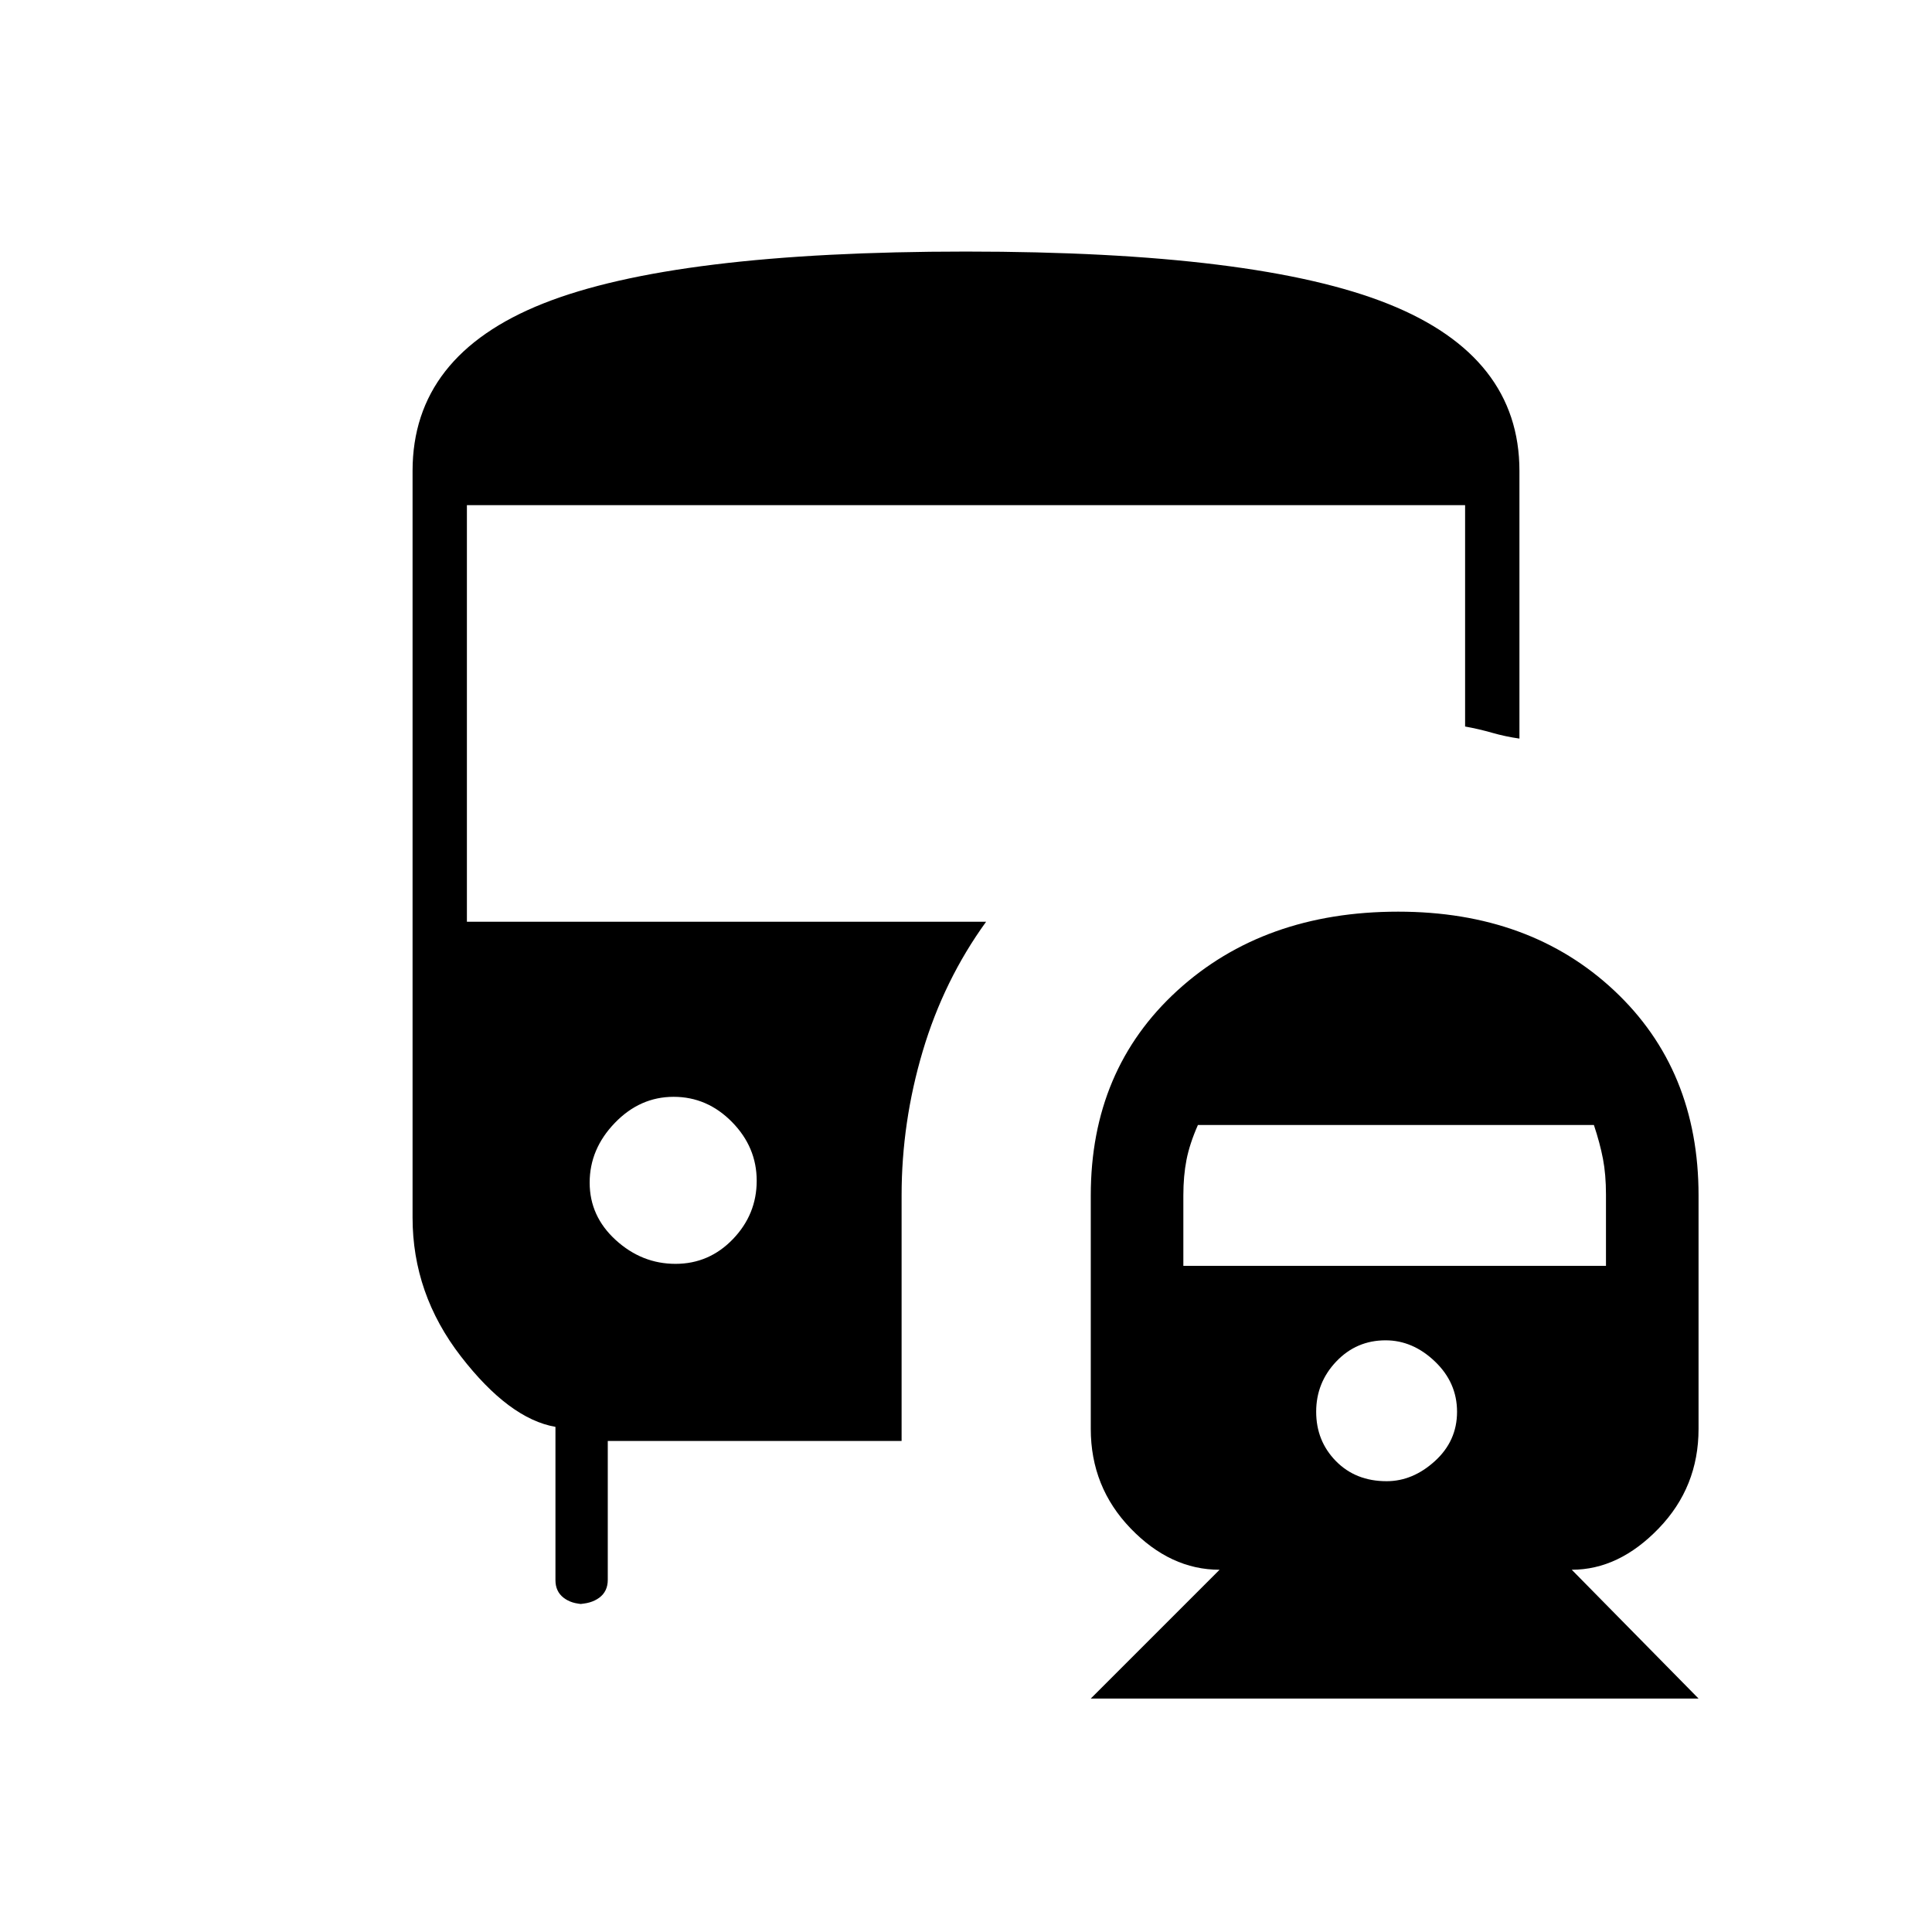 <svg xmlns="http://www.w3.org/2000/svg" height="48" viewBox="0 -960 960 960" width="48"><path d="M335.65-332q16.7 0 28.53-12.29 11.82-12.3 11.82-29 0-16.71-12.29-29.21-12.3-12.5-29-12.5-16.71 0-29.21 12.97T293-372.35q0 16.7 12.97 28.53Q318.94-332 335.65-332ZM542-116l64-64q-24.4 0-44.2-20.54Q542-221.08 542-250v-116q0-62.47 42.97-101.74Q627.94-507 694.73-507q65.56 0 107.42 39.26Q844-428.47 844-366v116q0 28.92-19.8 49.46T781-180l63 64H542Zm147-108q13 0 24-10t11-24.5q0-14.5-11-25T688.5-294q-14.5 0-24.5 10.5t-10 25q0 14.5 9.8 24.5t25.2 10ZM588-331h210v-35.34q0-10.07-1.5-17.86Q795-392 792-401H595.24q-4.12 9.33-5.68 17.32Q588-375.69 588-366v35ZM290-163q-5.95 0-9.98-3.11-4.02-3.12-4.02-8.72V-251q-23-4-47-35.04-24-31.05-24-68.96v-371q0-57.43 64.98-83.22Q334.96-835 479.97-835 625-835 690-808.91q65 26.08 65 82.91v133q-7-1-13.6-2.89-6.59-1.89-13.4-3.11v-110H232v207h258q-21 29-31.5 64.32Q448-402.35 448-366v122H302v69q0 5.77-4.22 8.89Q293.55-163 287-163h3Z"/></svg>